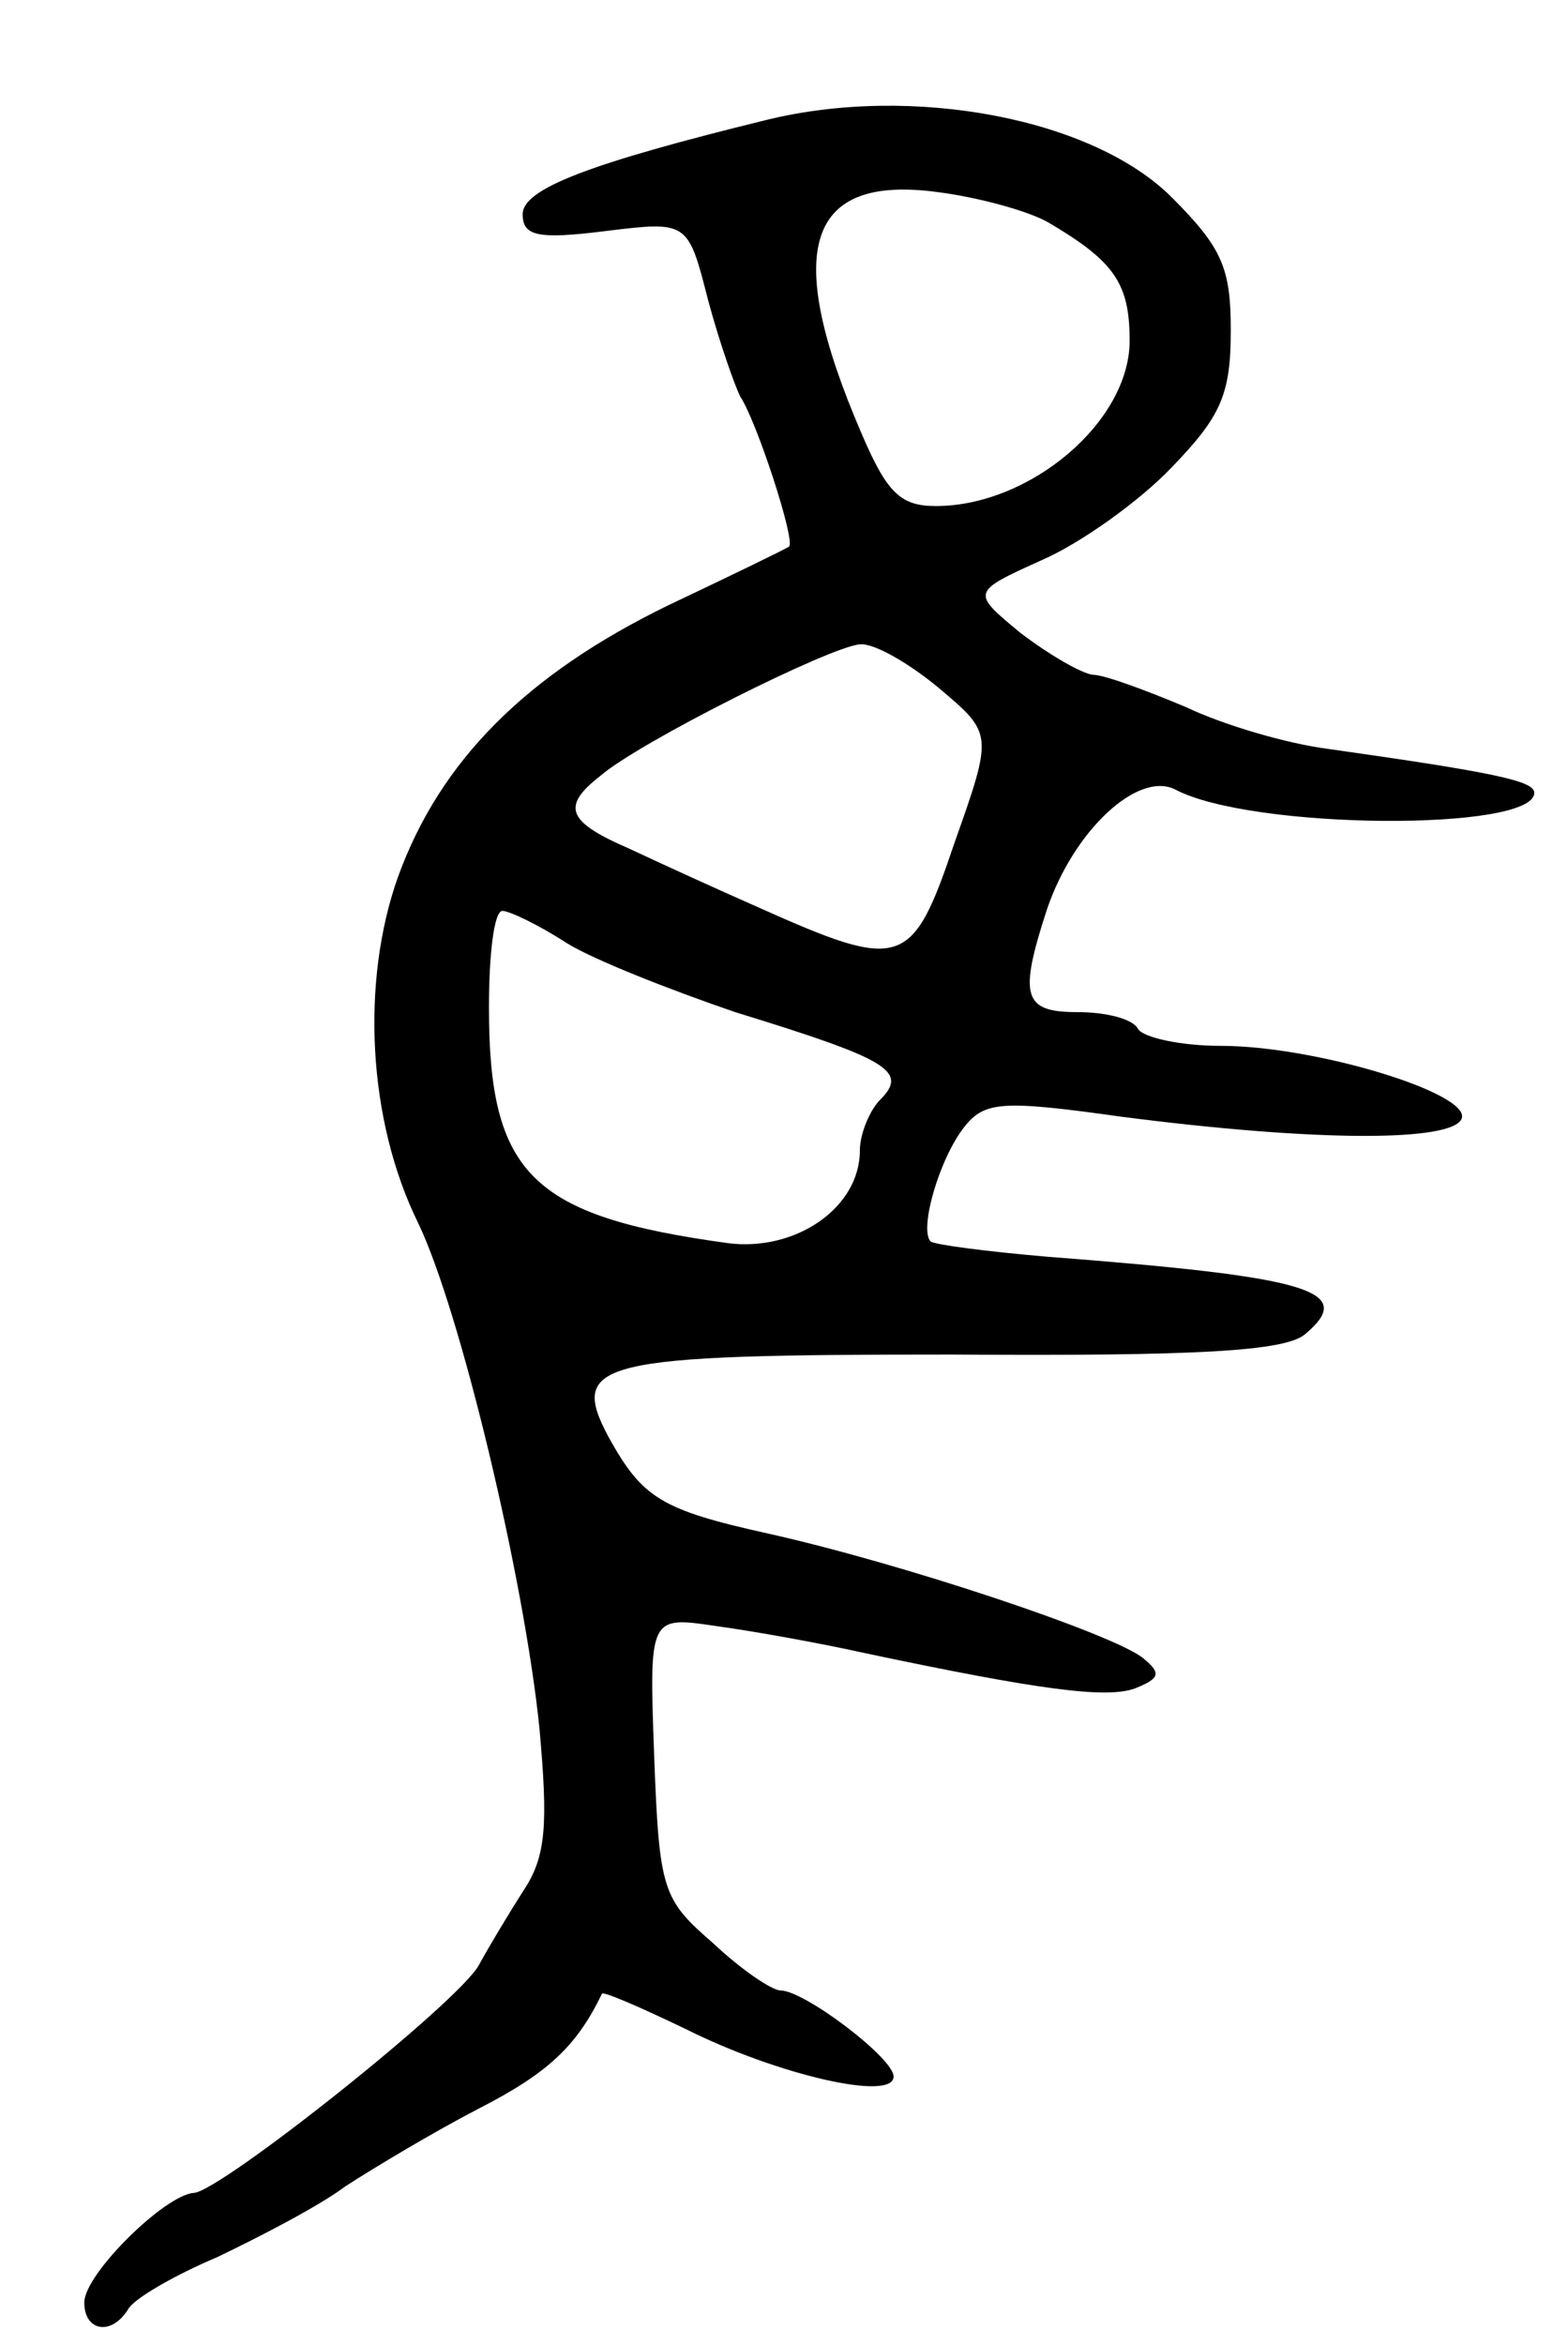 <svg version="1.0" xmlns="http://www.w3.org/2000/svg"
 width="93pt" height="139pt" viewBox="0 0 93 139"
 preserveAspectRatio="xMidYMid meet">
<g transform="translate(0,139) scale(0.1,-0.1)"
fill="#000000" stroke="none">
<path d="M455 1319 c-106 -26 -145 -41 -145 -56 0 -13 9 -15 49 -10 49 6 49 6
61 -41 7 -26 16 -51 19 -57 10 -15 33 -86 29 -89 -1 -1 -34 -17 -72 -35 -84
-41 -135 -92 -160 -161 -22 -62 -18 -144 12 -205 25 -52 63 -211 72 -300 5
-56 4 -75 -9 -95 -9 -14 -21 -34 -27 -45 -12 -22 -153 -134 -169 -135 -17 -1
-65 -48 -65 -65 0 -17 16 -20 26 -4 3 6 27 20 53 31 25 12 60 30 76 42 17 11
52 32 79 46 41 21 58 37 73 68 0 2 23 -8 50 -21 54 -27 123 -43 123 -28 0 11
-53 51 -67 51 -5 0 -23 12 -40 28 -30 26 -32 31 -35 111 -3 83 -3 83 37 77 22
-3 61 -10 88 -16 104 -22 143 -27 160 -21 15 6 16 9 5 18 -17 14 -142 56 -223
74 -63 14 -74 21 -94 57 -24 45 -7 49 203 49 147 -1 198 2 210 12 31 26 3 34
-153 46 -35 3 -66 7 -69 9 -7 7 5 49 20 68 12 15 22 16 93 6 116 -15 197 -15
202 -1 5 15 -87 43 -143 43 -24 0 -46 5 -49 10 -3 6 -19 10 -36 10 -32 0 -35
9 -18 61 16 47 54 82 76 71 45 -24 213 -25 213 -2 0 7 -23 12 -122 26 -24 3
-62 14 -85 25 -24 10 -48 19 -55 19 -7 1 -26 12 -43 25 -29 24 -29 24 13 43
23 10 58 35 77 55 29 30 35 43 35 81 0 37 -5 49 -35 79 -47 47 -154 67 -240
46z m167 -61 c39 -23 48 -36 48 -70 0 -48 -59 -98 -115 -98 -21 0 -29 8 -44
43 -47 109 -33 154 46 143 23 -3 53 -11 65 -18z m-65 -276 c32 -27 32 -27 9
-92 -25 -74 -31 -76 -116 -38 -25 11 -60 27 -77 35 -37 16 -40 25 -17 43 23
20 137 77 154 78 8 1 29 -11 47 -26z m-221 -151 c16 -10 62 -28 100 -41 91
-28 103 -35 86 -52 -6 -6 -12 -20 -12 -30 0 -34 -38 -60 -78 -55 -117 16 -142
41 -142 140 0 31 3 57 8 57 4 0 21 -8 38 -19z"/>
</g>
</svg>
